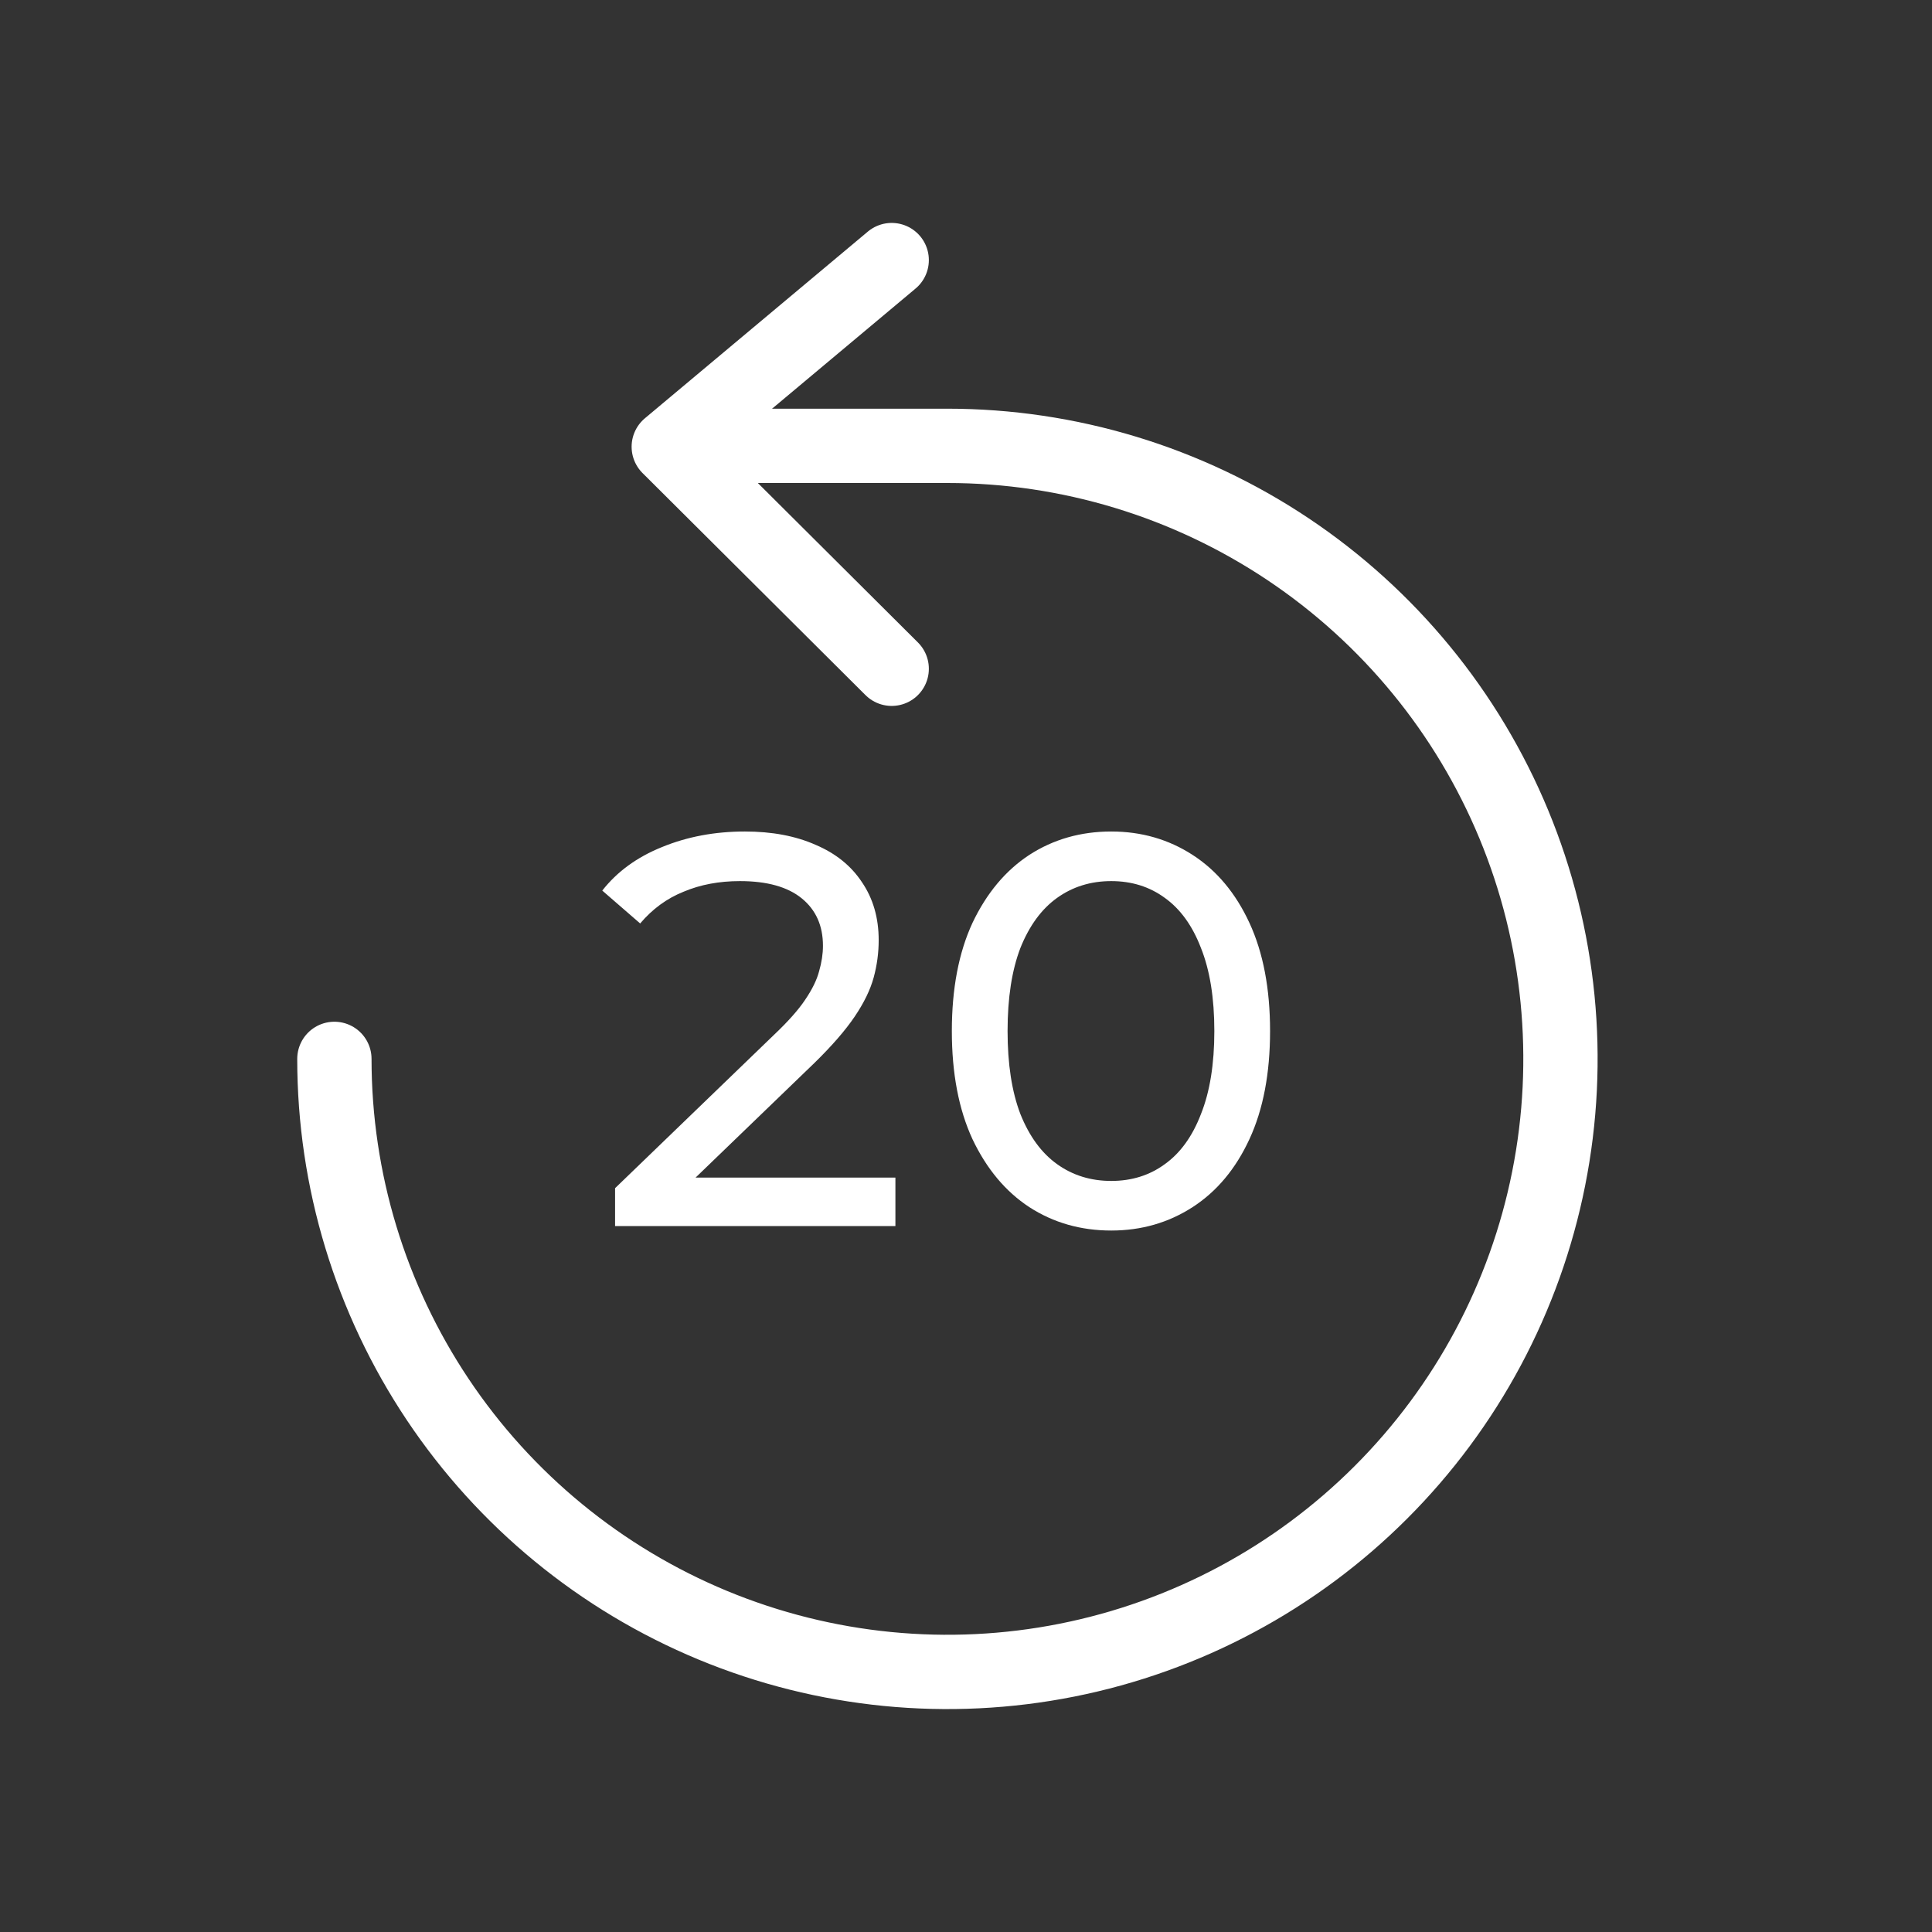 <svg width="52" height="52" viewBox="0 0 52 52" fill="none" xmlns="http://www.w3.org/2000/svg">
<rect x="0" y="0" width="52" height="52" fill="#333333" stroke="none"/>
<path d="M24 7L18 12.024L24 18" stroke="white" stroke-width="2" stroke-linecap="round" stroke-linejoin="round"/>
<path d="M9 28.5C9 31.763 9.968 34.953 11.781 37.667C13.594 40.38 16.171 42.495 19.186 43.744C22.201 44.993 25.518 45.32 28.719 44.683C31.92 44.046 34.86 42.475 37.167 40.167C39.475 37.86 41.046 34.92 41.683 31.719C42.32 28.518 41.993 25.201 40.744 22.186C39.495 19.171 37.38 16.594 34.667 14.781C31.953 12.968 28.763 12 25.5 12H19.186" stroke="white" stroke-width="2" stroke-linecap="round" stroke-linejoin="round"/>
<path d="M16.555 33V31.98L20.83 27.855C21.21 27.495 21.49 27.18 21.67 26.91C21.86 26.63 21.985 26.375 22.045 26.145C22.115 25.905 22.15 25.675 22.15 25.455C22.15 24.915 21.96 24.49 21.58 24.18C21.2 23.87 20.645 23.715 19.915 23.715C19.355 23.715 18.85 23.81 18.4 24C17.95 24.18 17.56 24.465 17.23 24.855L16.21 23.97C16.61 23.46 17.145 23.07 17.815 22.8C18.495 22.52 19.24 22.38 20.05 22.38C20.78 22.38 21.415 22.5 21.955 22.74C22.495 22.97 22.91 23.305 23.2 23.745C23.5 24.185 23.65 24.705 23.65 25.305C23.65 25.645 23.605 25.98 23.515 26.31C23.425 26.64 23.255 26.99 23.005 27.36C22.755 27.73 22.395 28.145 21.925 28.605L18.115 32.28L17.755 31.695H24.1V33H16.555ZM29.909 33.12C29.089 33.12 28.354 32.91 27.704 32.49C27.064 32.07 26.554 31.46 26.174 30.66C25.804 29.86 25.619 28.89 25.619 27.75C25.619 26.61 25.804 25.64 26.174 24.84C26.554 24.04 27.064 23.43 27.704 23.01C28.354 22.59 29.089 22.38 29.909 22.38C30.719 22.38 31.449 22.59 32.099 23.01C32.749 23.43 33.259 24.04 33.629 24.84C33.999 25.64 34.184 26.61 34.184 27.75C34.184 28.89 33.999 29.86 33.629 30.66C33.259 31.46 32.749 32.07 32.099 32.49C31.449 32.91 30.719 33.12 29.909 33.12ZM29.909 31.785C30.459 31.785 30.939 31.635 31.349 31.335C31.769 31.035 32.094 30.585 32.324 29.985C32.564 29.385 32.684 28.64 32.684 27.75C32.684 26.86 32.564 26.115 32.324 25.515C32.094 24.915 31.769 24.465 31.349 24.165C30.939 23.865 30.459 23.715 29.909 23.715C29.359 23.715 28.874 23.865 28.454 24.165C28.034 24.465 27.704 24.915 27.464 25.515C27.234 26.115 27.119 26.86 27.119 27.75C27.119 28.64 27.234 29.385 27.464 29.985C27.704 30.585 28.034 31.035 28.454 31.335C28.874 31.635 29.359 31.785 29.909 31.785Z" fill="white"/>
</svg>
